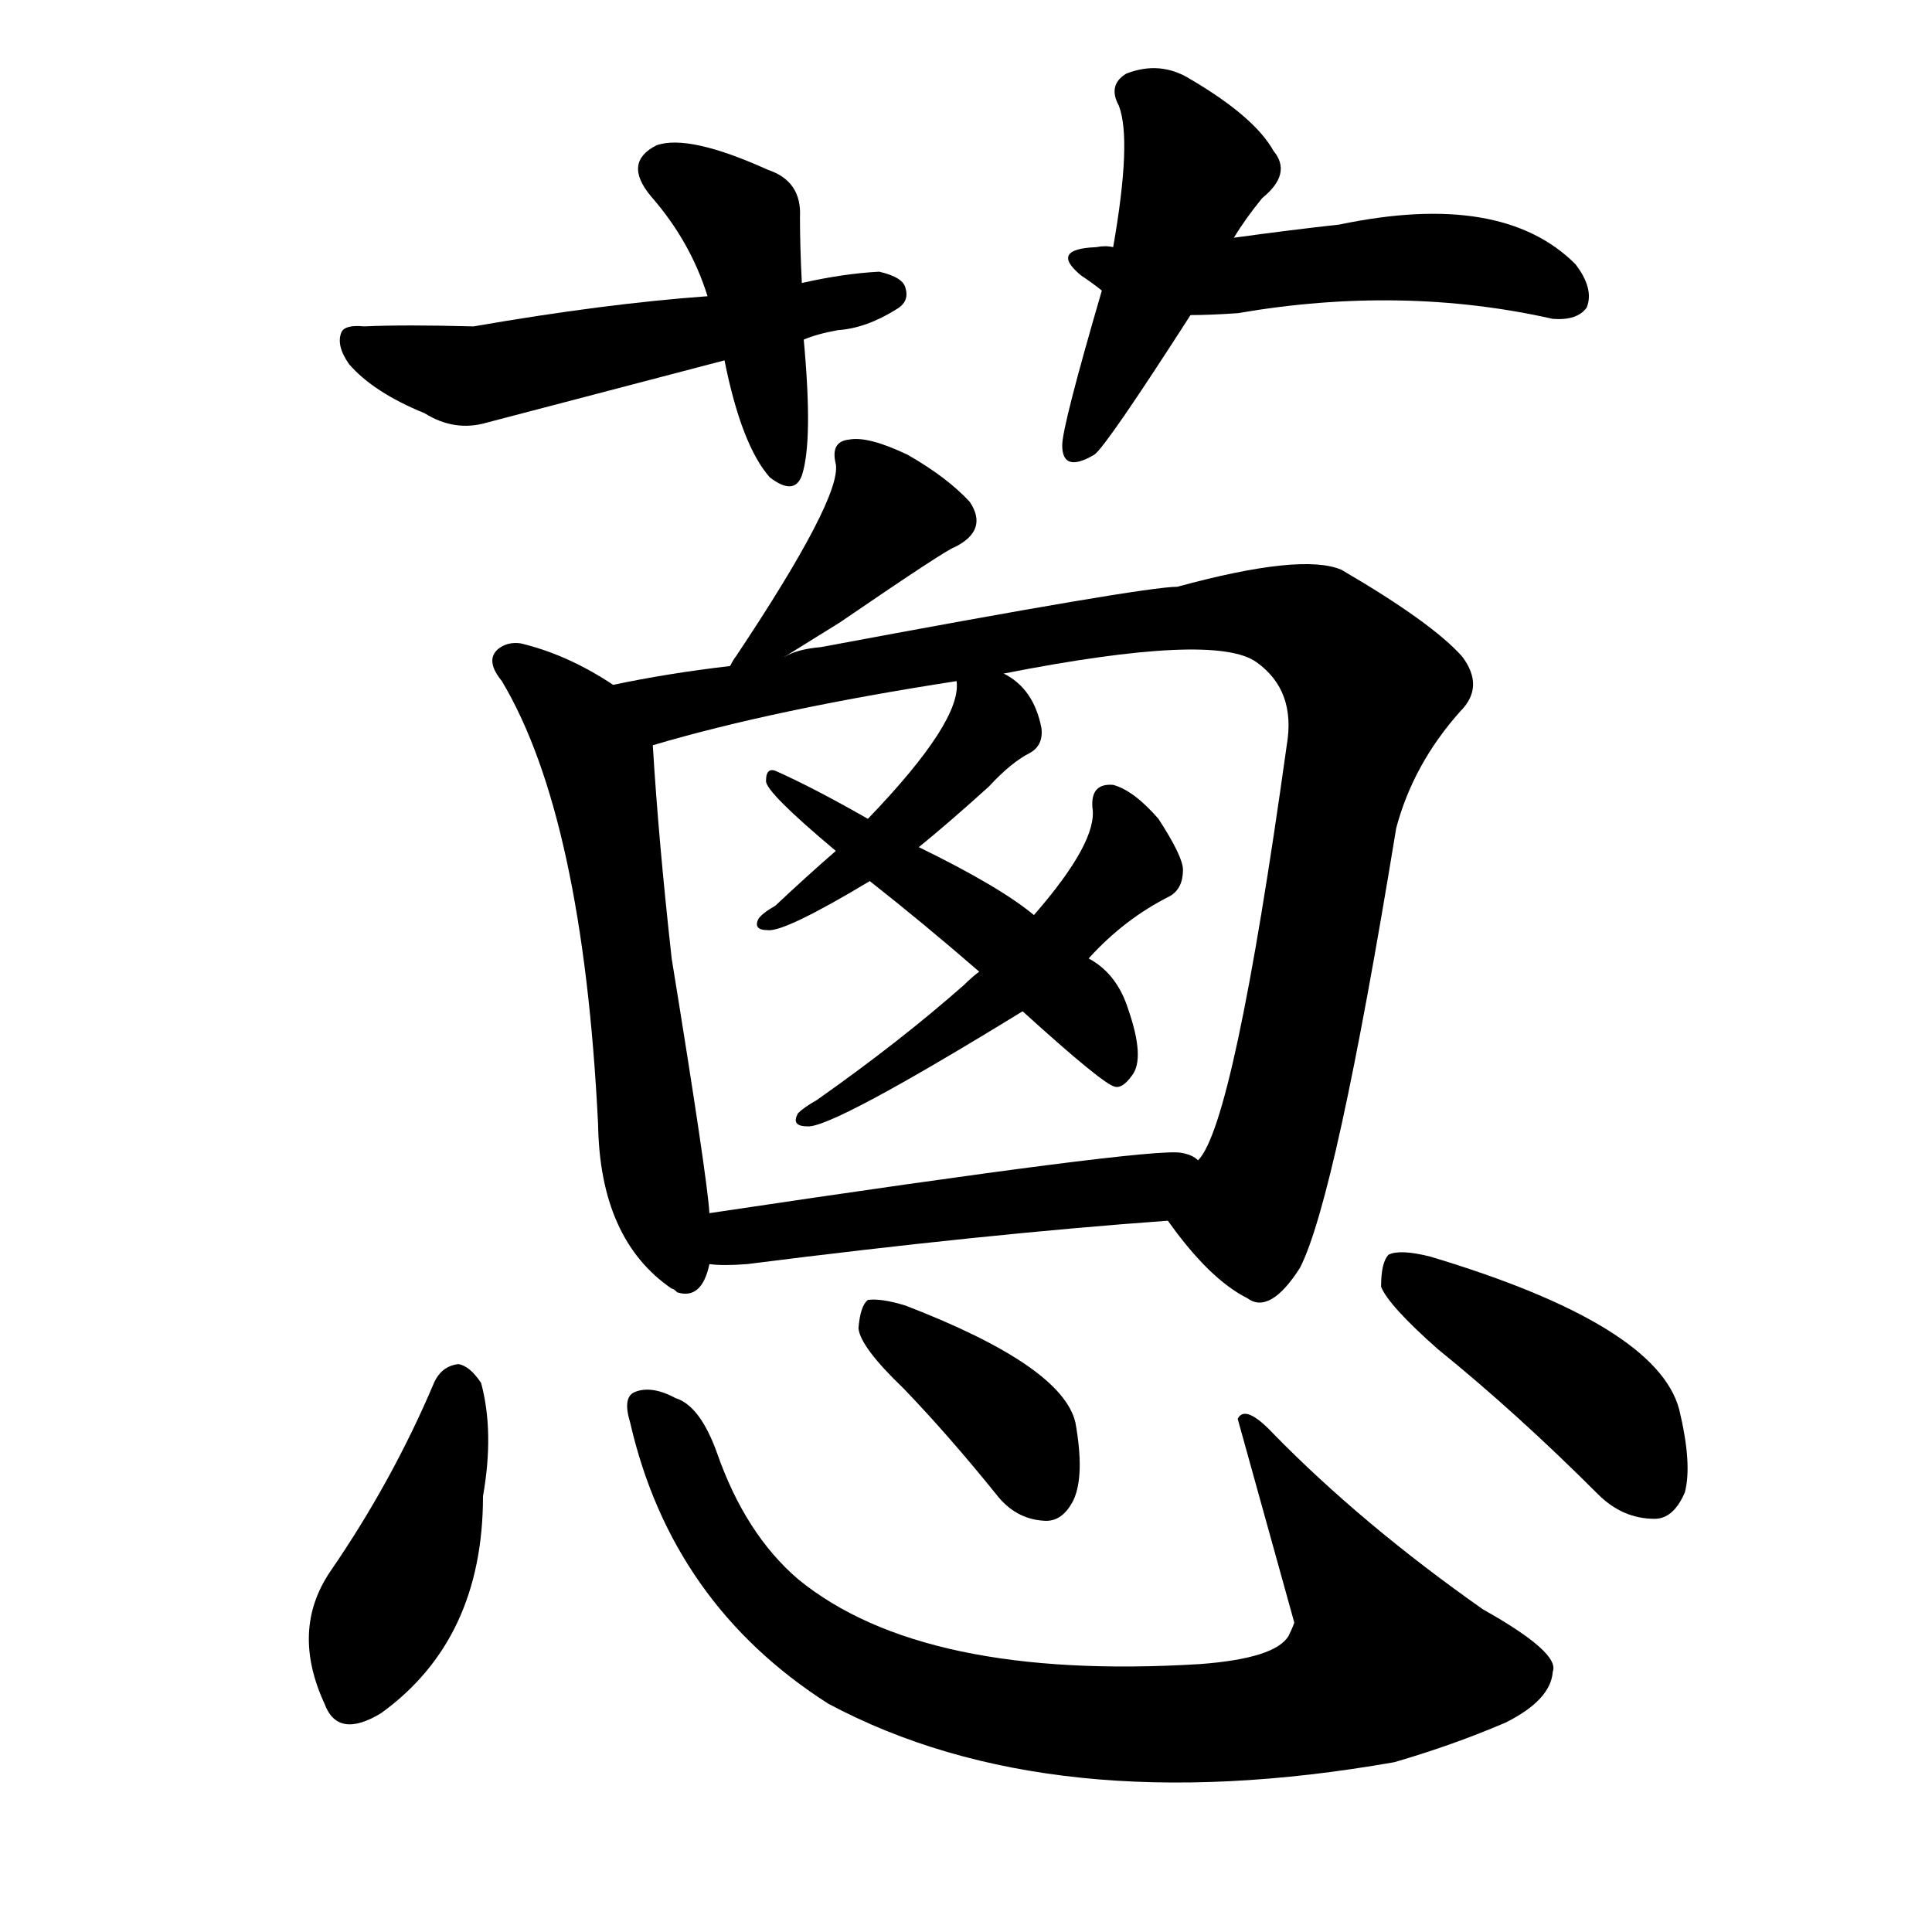 <svg version="1.1" viewBox="0 0 1024 1024" xmlns="http://www.w3.org/2000/svg">
  
  <g transform="scale(1, -1) translate(0, -900)">
    <style type="text/css">
        .origin {display:none;}
        .hide {display:none;}
        .stroke {fill: #000000;}
    </style>

    <path d="M 425 750 Q 424 769 424 785 Q 425 804 407 810 Q 365 829 348 823 Q 330 814 345 796 Q 366 772 375 743 L 384 709 Q 393 664 408 647 Q 421 637 425 648 Q 431 666 426 720 L 425 750 Z" fill="lightgray" class="stroke"/>
    <path d="M 426 720 Q 433 723 444 725 Q 459 726 475 736 Q 482 740 480 747 Q 479 753 466 756 Q 447 755 425 750 L 375 743 Q 320 739 251 727 Q 214 728 193 727 Q 183 728 181 724 Q 178 717 185 707 Q 198 692 225 681 Q 241 671 258 676 Q 319 692 384 709 L 426 720 Z" fill="lightgray" class="stroke"/>
    <path d="M 654 774 Q 660 784 669 795 Q 685 808 675 820 Q 665 838 631 858 Q 615 868 597 861 Q 587 855 593 844 Q 600 826 590 769 L 584 746 Q 563 674 563 664 Q 563 649 580 659 Q 586 663 631 733 L 654 774 Z" fill="lightgray" class="stroke"/>
    <path d="M 631 733 Q 641 733 656 734 Q 743 749 823 731 Q 836 730 841 737 Q 845 747 835 760 Q 796 799 710 781 Q 683 778 654 774 L 590 769 Q 586 770 581 769 Q 556 768 573 754 Q 579 750 584 746 C 602 732 602 732 631 733 Z" fill="lightgray" class="stroke"/>
    <path d="M 416 552 Q 432 562 445 570 Q 502 609 506 610 Q 524 619 514 634 Q 502 647 481 659 Q 460 669 450 667 Q 440 666 443 654 Q 446 636 390 552 Q 389 551 387 547 C 375 526 391 536 416 552 Z" fill="lightgray" class="stroke"/>
    <path d="M 325 537 Q 301 553 276 559 Q 269 560 264 556 Q 257 550 266 539 Q 309 467 317 304 Q 318 243 356 217 Q 357 217 359 215 Q 372 211 376 230 L 376 257 Q 375 275 356 392 Q 349 455 346 505 C 345 525 345 525 325 537 Z" fill="lightgray" class="stroke"/>
    <path d="M 619 253 Q 641 222 661 212 Q 673 203 689 228 Q 708 265 740 461 Q 749 495 774 523 Q 787 536 775 552 Q 759 570 711 598 Q 690 607 624 589 Q 606 589 435 557 Q 423 556 416 552 L 387 547 Q 353 543 325 537 C 296 531 317 497 346 505 Q 410 524 507 539 L 532 543 Q 644 565 666 549 Q 687 534 682 505 Q 654 304 635 285 C 622 258 618 254 619 253 Z" fill="lightgray" class="stroke"/>
    <path d="M 507 539 Q 510 518 460 466 L 443 449 Q 428 436 411 420 Q 404 416 402 413 Q 399 407 407 407 Q 416 406 461 433 L 487 451 Q 503 464 524 483 Q 536 496 546 501 Q 553 505 552 514 Q 548 535 532 543 C 508 558 508 558 507 539 Z" fill="lightgray" class="stroke"/>
    <path d="M 519 385 Q 515 382 511 378 Q 477 348 433 317 Q 426 313 423 310 Q 419 303 428 303 Q 441 302 542 364 L 577 392 Q 596 413 620 425 Q 627 429 627 439 Q 627 446 614 466 Q 601 481 590 484 Q 578 485 579 472 Q 582 454 548 415 L 519 385 Z" fill="lightgray" class="stroke"/>
    <path d="M 460 466 Q 432 482 412 491 Q 406 494 406 486 Q 406 480 443 449 L 461 433 Q 489 411 519 385 L 542 364 Q 585 325 591 324 Q 595 323 600 330 Q 607 339 598 365 Q 592 384 577 392 L 548 415 Q 530 430 487 451 L 460 466 Z" fill="lightgray" class="stroke"/>
    <path d="M 376 230 Q 383 229 396 230 Q 522 246 619 253 C 649 255 662 272 635 285 Q 632 288 626 289 Q 610 292 376 257 C 346 253 346 232 376 230 Z" fill="lightgray" class="stroke"/>
    <path d="M 230 167 Q 208 115 175 67 Q 154 36 172 -3 Q 179 -22 202 -8 Q 256 31 256 107 Q 262 141 255 167 Q 249 176 243 177 Q 234 176 230 167 Z" fill="lightgray" class="stroke"/>
    <path d="M 334 146 Q 356 50 439 -3 Q 557 -66 739 -34 Q 770 -25 798 -13 Q 822 -1 823 14 Q 827 24 786 47 Q 722 92 675 140 Q 660 156 656 148 L 686 40 Q 685 37 683 33 Q 676 21 636 18 Q 489 9 423 63 Q 395 87 380 130 Q 371 155 358 159 Q 345 166 336 162 Q 330 159 334 146 Z" fill="lightgray" class="stroke"/>
    <path d="M 479 164 Q 503 139 528 108 Q 538 95 553 94 Q 563 93 569 105 Q 575 118 570 146 Q 563 176 480 208 Q 467 212 460 211 Q 456 208 455 196 Q 456 186 479 164 Z" fill="lightgray" class="stroke"/>
    <path d="M 762 185 Q 804 151 847 108 Q 860 95 877 95 Q 887 95 893 109 Q 897 124 890 153 Q 878 198 758 234 Q 742 238 736 235 Q 732 231 732 218 Q 736 208 762 185 Z" fill="lightgray" class="stroke"/></g>
</svg>